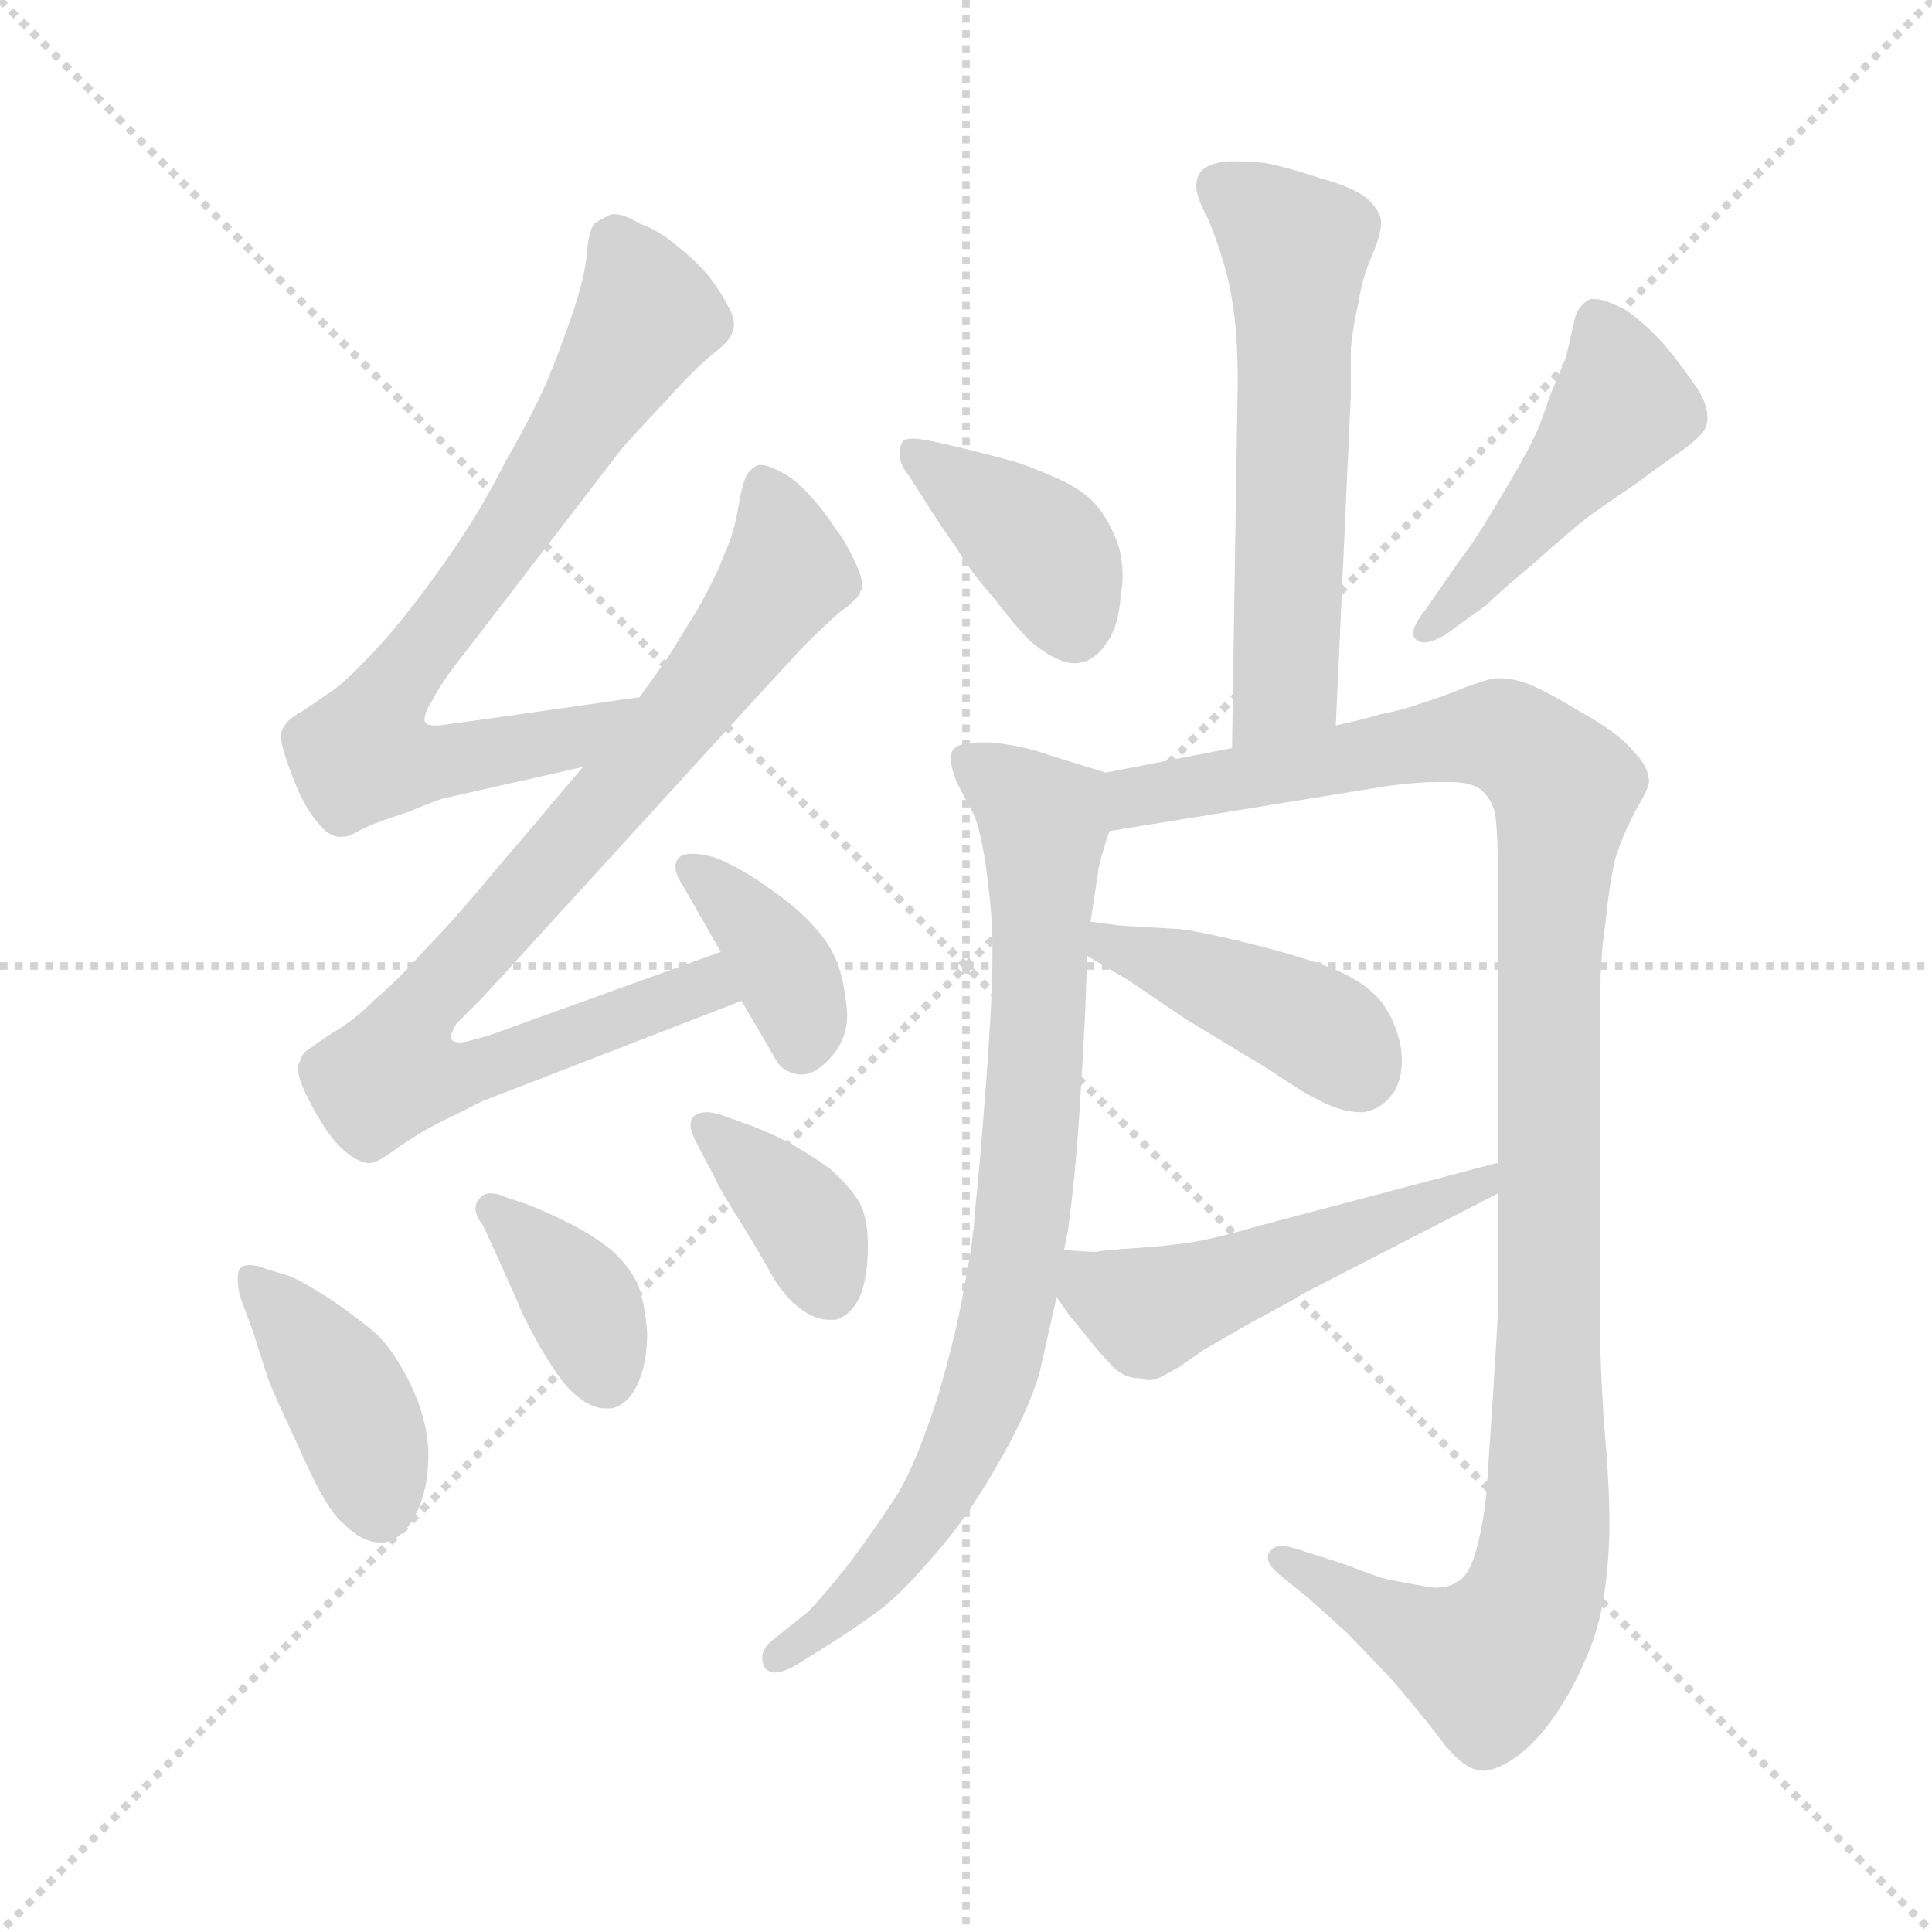 <svg xmlns="http://www.w3.org/2000/svg" version="1.1" viewBox="0 0 1024 1024">
  <g stroke="lightgray" stroke-dasharray="1,1" stroke-width="1" transform="scale(4, 4)">
    <line x1="0" y1="0" x2="256" y2="256" />
    <line x1="256" y1="0" x2="0" y2="256" />
    <line x1="128" y1="0" x2="128" y2="256" />
    <line x1="0" y1="128" x2="256" y2="128" />
  </g>
  <g transform="scale(1.0, -1.0) translate(0.0, -798.50)">
    <style type="text/css">
      
        @keyframes keyframes0 {
          from {
            stroke: blue;
            stroke-dashoffset: 725;
            stroke-width: 128;
          }
          70% {
            animation-timing-function: step-end;
            stroke: blue;
            stroke-dashoffset: 0;
            stroke-width: 128;
          }
          to {
            stroke: black;
            stroke-width: 1024;
          }
        }
        #make-me-a-hanzi-animation-0 {
          animation: keyframes0 0.84s both;
          animation-delay: 0s;
          animation-timing-function: linear;
        }
      
        @keyframes keyframes1 {
          from {
            stroke: blue;
            stroke-dashoffset: 831;
            stroke-width: 128;
          }
          73% {
            animation-timing-function: step-end;
            stroke: blue;
            stroke-dashoffset: 0;
            stroke-width: 128;
          }
          to {
            stroke: black;
            stroke-width: 1024;
          }
        }
        #make-me-a-hanzi-animation-1 {
          animation: keyframes1 0.926s both;
          animation-delay: 0.84s;
          animation-timing-function: linear;
        }
      
        @keyframes keyframes2 {
          from {
            stroke: blue;
            stroke-dashoffset: 373;
            stroke-width: 128;
          }
          55% {
            animation-timing-function: step-end;
            stroke: blue;
            stroke-dashoffset: 0;
            stroke-width: 128;
          }
          to {
            stroke: black;
            stroke-width: 1024;
          }
        }
        #make-me-a-hanzi-animation-2 {
          animation: keyframes2 0.554s both;
          animation-delay: 1.766s;
          animation-timing-function: linear;
        }
      
        @keyframes keyframes3 {
          from {
            stroke: blue;
            stroke-dashoffset: 405;
            stroke-width: 128;
          }
          57% {
            animation-timing-function: step-end;
            stroke: blue;
            stroke-dashoffset: 0;
            stroke-width: 128;
          }
          to {
            stroke: black;
            stroke-width: 1024;
          }
        }
        #make-me-a-hanzi-animation-3 {
          animation: keyframes3 0.58s both;
          animation-delay: 2.32s;
          animation-timing-function: linear;
        }
      
        @keyframes keyframes4 {
          from {
            stroke: blue;
            stroke-dashoffset: 371;
            stroke-width: 128;
          }
          55% {
            animation-timing-function: step-end;
            stroke: blue;
            stroke-dashoffset: 0;
            stroke-width: 128;
          }
          to {
            stroke: black;
            stroke-width: 1024;
          }
        }
        #make-me-a-hanzi-animation-4 {
          animation: keyframes4 0.552s both;
          animation-delay: 2.899s;
          animation-timing-function: linear;
        }
      
        @keyframes keyframes5 {
          from {
            stroke: blue;
            stroke-dashoffset: 373;
            stroke-width: 128;
          }
          55% {
            animation-timing-function: step-end;
            stroke: blue;
            stroke-dashoffset: 0;
            stroke-width: 128;
          }
          to {
            stroke: black;
            stroke-width: 1024;
          }
        }
        #make-me-a-hanzi-animation-5 {
          animation: keyframes5 0.554s both;
          animation-delay: 3.451s;
          animation-timing-function: linear;
        }
      
        @keyframes keyframes6 {
          from {
            stroke: blue;
            stroke-dashoffset: 571;
            stroke-width: 128;
          }
          65% {
            animation-timing-function: step-end;
            stroke: blue;
            stroke-dashoffset: 0;
            stroke-width: 128;
          }
          to {
            stroke: black;
            stroke-width: 1024;
          }
        }
        #make-me-a-hanzi-animation-6 {
          animation: keyframes6 0.715s both;
          animation-delay: 4.005s;
          animation-timing-function: linear;
        }
      
        @keyframes keyframes7 {
          from {
            stroke: blue;
            stroke-dashoffset: 391;
            stroke-width: 128;
          }
          56% {
            animation-timing-function: step-end;
            stroke: blue;
            stroke-dashoffset: 0;
            stroke-width: 128;
          }
          to {
            stroke: black;
            stroke-width: 1024;
          }
        }
        #make-me-a-hanzi-animation-7 {
          animation: keyframes7 0.568s both;
          animation-delay: 4.72s;
          animation-timing-function: linear;
        }
      
        @keyframes keyframes8 {
          from {
            stroke: blue;
            stroke-dashoffset: 466;
            stroke-width: 128;
          }
          60% {
            animation-timing-function: step-end;
            stroke: blue;
            stroke-dashoffset: 0;
            stroke-width: 128;
          }
          to {
            stroke: black;
            stroke-width: 1024;
          }
        }
        #make-me-a-hanzi-animation-8 {
          animation: keyframes8 0.629s both;
          animation-delay: 5.288s;
          animation-timing-function: linear;
        }
      
        @keyframes keyframes9 {
          from {
            stroke: blue;
            stroke-dashoffset: 796;
            stroke-width: 128;
          }
          72% {
            animation-timing-function: step-end;
            stroke: blue;
            stroke-dashoffset: 0;
            stroke-width: 128;
          }
          to {
            stroke: black;
            stroke-width: 1024;
          }
        }
        #make-me-a-hanzi-animation-9 {
          animation: keyframes9 0.898s both;
          animation-delay: 5.917s;
          animation-timing-function: linear;
        }
      
        @keyframes keyframes10 {
          from {
            stroke: blue;
            stroke-dashoffset: 1103;
            stroke-width: 128;
          }
          78% {
            animation-timing-function: step-end;
            stroke: blue;
            stroke-dashoffset: 0;
            stroke-width: 128;
          }
          to {
            stroke: black;
            stroke-width: 1024;
          }
        }
        #make-me-a-hanzi-animation-10 {
          animation: keyframes10 1.148s both;
          animation-delay: 6.815s;
          animation-timing-function: linear;
        }
      
        @keyframes keyframes11 {
          from {
            stroke: blue;
            stroke-dashoffset: 421;
            stroke-width: 128;
          }
          58% {
            animation-timing-function: step-end;
            stroke: blue;
            stroke-dashoffset: 0;
            stroke-width: 128;
          }
          to {
            stroke: black;
            stroke-width: 1024;
          }
        }
        #make-me-a-hanzi-animation-11 {
          animation: keyframes11 0.593s both;
          animation-delay: 7.962s;
          animation-timing-function: linear;
        }
      
        @keyframes keyframes12 {
          from {
            stroke: blue;
            stroke-dashoffset: 505;
            stroke-width: 128;
          }
          62% {
            animation-timing-function: step-end;
            stroke: blue;
            stroke-dashoffset: 0;
            stroke-width: 128;
          }
          to {
            stroke: black;
            stroke-width: 1024;
          }
        }
        #make-me-a-hanzi-animation-12 {
          animation: keyframes12 0.661s both;
          animation-delay: 8.555s;
          animation-timing-function: linear;
        }
      
    </style>
    
      <path d="M 339 429 L 262 418 L 240 415 Q 234 414 231 414 Q 227 414 226 415 Q 225 416 225 417 Q 225 421 229 427 Q 234 437 246 452 L 329 560 Q 334 566 352 585 Q 369 604 378 611 Q 387 618 388 622 Q 389 624 389 626 Q 389 631 386 636 Q 382 644 375 653 Q 368 661 359 668 Q 350 676 339 680 Q 331 685 325 685 Q 324 685 322 684 Q 318 682 315 680 Q 312 676 311 664 Q 310 652 304 634 Q 298 616 291 599 Q 284 582 268 554 Q 254 526 234 498 Q 214 470 199 454 Q 184 438 177 433 L 161 422 Q 152 417 151 414 Q 149 412 149 408 Q 149 405 150 402 Q 152 394 157 382 Q 162 370 168 363 Q 174 355 180 355 L 182 355 Q 185 355 190 358 Q 197 362 216 368 Q 235 376 238 376 L 309 392 C 338 399 369 433 339 429 Z" fill="lightgray" />
    
      <path d="M 309 392 L 292 372 Q 288 367 264 339 Q 240 310 226 296 Q 212 280 199 269 Q 187 257 176 251 L 163 242 Q 160 240 159 236 Q 158 235 158 232 Q 158 226 165 213 Q 174 196 182 189 Q 190 182 196 182 Q 200 182 212 191 Q 225 200 240 207 L 256 215 L 393 268 C 421 279 410 304 382 294 L 260 250 Q 247 246 244 246 Q 240 246 239 248 L 239 249 Q 239 251 242 256 L 256 270 L 402 430 L 426 456 Q 436 466 445 474 Q 455 481 456 485 Q 457 486 457 488 Q 457 493 453 501 Q 448 512 443 518 Q 438 526 431 534 Q 424 542 418 546 Q 408 552 404 552 L 402 552 Q 397 550 395 545 Q 393 540 391 528 Q 389 516 384 505 Q 380 494 370 476 L 354 450 L 339 429 L 309 392 Z" fill="lightgray" />
    
      <path d="M 393 268 L 410 239 Q 414 230 424 229 L 425 229 Q 433 229 442 240 Q 449 249 449 260 Q 449 265 448 270 Q 446 289 436 302 Q 426 315 410 326 Q 394 338 379 344 Q 372 346 367 346 Q 362 346 360 344 Q 358 342 358 339 Q 358 335 362 329 L 382 294 L 393 268 Z" fill="lightgray" />
    
      <path d="M 134 93 L 142 68 Q 144 62 159 30 Q 173 -2 182 -9 Q 192 -19 201 -19 L 204 -19 Q 214 -17 221 -3 Q 227 10 227 26 L 227 30 Q 226 48 217 66 Q 209 82 200 91 Q 191 99 175 110 Q 159 120 154 122 L 141 126 Q 136 128 132 128 Q 129 128 127 126 Q 126 124 126 121 Q 126 117 127 112 L 134 93 Z" fill="lightgray" />
    
      <path d="M 268 164 Q 264 166 260 166 Q 256 166 254 163 Q 252 161 252 158 Q 252 154 256 149 L 262 136 L 275 107 Q 276 103 286 85 Q 296 68 302 62 Q 312 52 321 52 L 324 52 Q 333 54 338 65 Q 343 76 343 92 Q 342 107 338 118 Q 333 128 324 136 Q 314 144 302 150 Q 290 156 280 160 L 268 164 Z" fill="lightgray" />
    
      <path d="M 381 208 Q 377 209 375 209 Q 369 209 367 206 Q 366 205 366 202 Q 366 199 369 193 L 378 176 Q 382 167 393 150 Q 404 132 410 121 Q 417 110 424 105 Q 432 99 439 99 L 443 99 Q 452 102 456 112 Q 460 122 460 138 Q 460 154 455 162 Q 450 170 440 179 Q 429 187 416 194 Q 404 200 395 203 L 381 208 Z" fill="lightgray" />
    
      <path d="M 708 414 L 716 590 L 716 614 Q 717 625 720 638 Q 722 651 726 660 Q 732 674 732 680 L 732 681 Q 732 686 725 693 Q 718 699 700 704 Q 682 710 671 712 Q 664 713 657 713 L 650 713 Q 642 712 638 709 Q 634 706 634 699 Q 635 692 640 683 Q 644 674 648 661 Q 652 648 654 633 Q 656 618 656 596 L 653 402 C 653 372 707 384 708 414 Z" fill="lightgray" />
    
      <path d="M 489 535 Q 499 519 507 508 Q 514 496 528 480 Q 541 463 548 457 Q 561 447 569 447 L 571 447 Q 580 448 586 457 Q 593 466 594 483 Q 595 488 595 493 Q 595 505 591 514 Q 586 526 579 533 Q 572 540 558 546 Q 544 552 537 554 Q 530 556 510 561 L 497 564 Q 488 566 484 566 Q 480 566 479 565 Q 477 563 477 559 L 477 557 Q 477 552 482 546 L 489 535 Z" fill="lightgray" />
    
      <path d="M 766 462 L 788 478 Q 794 484 813 500 Q 831 516 841 524 Q 852 532 867 542 Q 883 554 892 560 Q 900 566 903 570 Q 905 573 905 577 Q 905 584 900 592 Q 892 604 882 616 Q 872 627 862 634 Q 851 640 845 640 L 843 640 Q 838 638 835 631 L 830 609 Q 828 604 822 590 L 816 573 Q 810 559 796 536 Q 782 512 774 502 L 756 476 Q 749 467 749 463 Q 749 461 750 460 Q 752 458 755 458 Q 759 458 766 462 Z" fill="lightgray" />
    
      <path d="M 586 389 L 557 398 Q 540 404 524 405 L 519 405 Q 508 405 505 401 Q 504 399 504 396 Q 504 392 507 384 L 516 367 Q 520 358 523 336 Q 526 313 526 299 L 526 290 Q 526 271 523 229 Q 519 177 517 159 Q 516 141 511 116 Q 507 92 497 58 Q 486 24 476 7 Q 465 -10 451 -29 Q 436 -48 428 -56 L 408 -72 Q 404 -76 404 -80 Q 404 -82 405 -85 Q 407 -88 411 -88 Q 415 -88 422 -84 L 438 -74 Q 454 -64 466 -55 Q 478 -46 495 -26 Q 512 -7 528 21 Q 545 50 551 71 L 560 111 L 564 136 L 566 146 Q 570 176 572 207 Q 574 238 575 259 Q 576 280 576 292 L 578 310 L 582 336 Q 582 340 588 358 C 596 386 596 386 586 389 Z" fill="lightgray" />
    
      <path d="M 653 402 L 586 389 C 557 383 558 353 588 358 L 736 382 Q 751 384 762 384 L 768 384 Q 781 384 786 379 Q 790 375 792 369 Q 794 362 794 328 L 794 182 L 794 166 L 794 104 Q 794 102 791 54 L 788 10 Q 787 -5 783 -21 Q 779 -37 772 -40 Q 768 -43 761 -43 Q 758 -43 754 -42 Q 742 -40 733 -38 Q 724 -35 711 -30 L 692 -24 Q 684 -21 679 -21 Q 675 -21 673 -24 Q 672 -25 672 -27 Q 672 -31 678 -36 L 694 -49 L 714 -67 L 737 -91 Q 751 -107 764 -124 Q 776 -140 786 -140 Q 794 -140 806 -131 Q 817 -122 826 -108 Q 836 -93 844 -72 Q 852 -50 853 -14 L 853 -6 Q 853 12 850 46 Q 848 78 848 98 L 848 264 Q 848 290 851 310 Q 853 330 856 343 Q 860 356 867 369 Q 874 381 874 384 Q 874 392 866 400 Q 858 410 838 421 Q 820 432 810 436 Q 802 439 795 439 L 792 439 Q 787 438 776 434 Q 764 429 754 426 Q 743 422 732 420 Q 722 417 708 414 L 653 402 Z" fill="lightgray" />
    
      <path d="M 576 292 L 598 279 L 629 258 L 672 232 Q 693 218 696 217 Q 710 209 721 209 L 723 209 Q 733 211 739 220 Q 743 227 743 236 Q 743 241 742 246 Q 738 262 729 271 Q 720 280 704 286 Q 688 292 664 298 Q 640 304 626 306 L 593 308 L 578 310 C 548 314 550 307 576 292 Z" fill="lightgray" />
    
      <path d="M 560 111 L 567 101 Q 568 100 576 90 Q 584 80 590 74 Q 596 68 604 68 Q 607 67 609 67 Q 612 67 614 68 Q 618 70 625 74 L 638 83 L 664 98 Q 683 108 691 113 L 794 166 C 821 180 823 189 794 182 L 793 182 L 668 149 Q 644 142 631 140 Q 618 138 602 137 Q 586 136 581 135 Q 576 135 564 136 C 541 138 543 136 560 111 Z" fill="lightgray" />
    
    
      <clipPath id="make-me-a-hanzi-clip-0">
        <path d="M 339 429 L 262 418 L 240 415 Q 234 414 231 414 Q 227 414 226 415 Q 225 416 225 417 Q 225 421 229 427 Q 234 437 246 452 L 329 560 Q 334 566 352 585 Q 369 604 378 611 Q 387 618 388 622 Q 389 624 389 626 Q 389 631 386 636 Q 382 644 375 653 Q 368 661 359 668 Q 350 676 339 680 Q 331 685 325 685 Q 324 685 322 684 Q 318 682 315 680 Q 312 676 311 664 Q 310 652 304 634 Q 298 616 291 599 Q 284 582 268 554 Q 254 526 234 498 Q 214 470 199 454 Q 184 438 177 433 L 161 422 Q 152 417 151 414 Q 149 412 149 408 Q 149 405 150 402 Q 152 394 157 382 Q 162 370 168 363 Q 174 355 180 355 L 182 355 Q 185 355 190 358 Q 197 362 216 368 Q 235 376 238 376 L 309 392 C 338 399 369 433 339 429 Z" />
      </clipPath>
      <path clip-path="url(#make-me-a-hanzi-clip-0)" d="M 324 673 L 343 631 L 289 543 L 206 430 L 193 399 L 215 393 L 241 395 L 298 406 L 332 425" fill="none" id="make-me-a-hanzi-animation-0" stroke-dasharray="597 1194" stroke-linecap="round" />
    
      <clipPath id="make-me-a-hanzi-clip-1">
        <path d="M 309 392 L 292 372 Q 288 367 264 339 Q 240 310 226 296 Q 212 280 199 269 Q 187 257 176 251 L 163 242 Q 160 240 159 236 Q 158 235 158 232 Q 158 226 165 213 Q 174 196 182 189 Q 190 182 196 182 Q 200 182 212 191 Q 225 200 240 207 L 256 215 L 393 268 C 421 279 410 304 382 294 L 260 250 Q 247 246 244 246 Q 240 246 239 248 L 239 249 Q 239 251 242 256 L 256 270 L 402 430 L 426 456 Q 436 466 445 474 Q 455 481 456 485 Q 457 486 457 488 Q 457 493 453 501 Q 448 512 443 518 Q 438 526 431 534 Q 424 542 418 546 Q 408 552 404 552 L 402 552 Q 397 550 395 545 Q 393 540 391 528 Q 389 516 384 505 Q 380 494 370 476 L 354 450 L 339 429 L 309 392 Z" />
      </clipPath>
      <path clip-path="url(#make-me-a-hanzi-clip-1)" d="M 403 544 L 417 495 L 329 381 L 226 268 L 208 230 L 244 228 L 374 276 L 384 272" fill="none" id="make-me-a-hanzi-animation-1" stroke-dasharray="703 1406" stroke-linecap="round" />
    
      <clipPath id="make-me-a-hanzi-clip-2">
        <path d="M 393 268 L 410 239 Q 414 230 424 229 L 425 229 Q 433 229 442 240 Q 449 249 449 260 Q 449 265 448 270 Q 446 289 436 302 Q 426 315 410 326 Q 394 338 379 344 Q 372 346 367 346 Q 362 346 360 344 Q 358 342 358 339 Q 358 335 362 329 L 382 294 L 393 268 Z" />
      </clipPath>
      <path clip-path="url(#make-me-a-hanzi-clip-2)" d="M 365 339 L 413 289 L 425 263 L 425 244" fill="none" id="make-me-a-hanzi-animation-2" stroke-dasharray="245 490" stroke-linecap="round" />
    
      <clipPath id="make-me-a-hanzi-clip-3">
        <path d="M 134 93 L 142 68 Q 144 62 159 30 Q 173 -2 182 -9 Q 192 -19 201 -19 L 204 -19 Q 214 -17 221 -3 Q 227 10 227 26 L 227 30 Q 226 48 217 66 Q 209 82 200 91 Q 191 99 175 110 Q 159 120 154 122 L 141 126 Q 136 128 132 128 Q 129 128 127 126 Q 126 124 126 121 Q 126 117 127 112 L 134 93 Z" />
      </clipPath>
      <path clip-path="url(#make-me-a-hanzi-clip-3)" d="M 131 123 L 179 65 L 203 -5" fill="none" id="make-me-a-hanzi-animation-3" stroke-dasharray="277 554" stroke-linecap="round" />
    
      <clipPath id="make-me-a-hanzi-clip-4">
        <path d="M 268 164 Q 264 166 260 166 Q 256 166 254 163 Q 252 161 252 158 Q 252 154 256 149 L 262 136 L 275 107 Q 276 103 286 85 Q 296 68 302 62 Q 312 52 321 52 L 324 52 Q 333 54 338 65 Q 343 76 343 92 Q 342 107 338 118 Q 333 128 324 136 Q 314 144 302 150 Q 290 156 280 160 L 268 164 Z" />
      </clipPath>
      <path clip-path="url(#make-me-a-hanzi-clip-4)" d="M 261 158 L 306 111 L 323 64" fill="none" id="make-me-a-hanzi-animation-4" stroke-dasharray="243 486" stroke-linecap="round" />
    
      <clipPath id="make-me-a-hanzi-clip-5">
        <path d="M 381 208 Q 377 209 375 209 Q 369 209 367 206 Q 366 205 366 202 Q 366 199 369 193 L 378 176 Q 382 167 393 150 Q 404 132 410 121 Q 417 110 424 105 Q 432 99 439 99 L 443 99 Q 452 102 456 112 Q 460 122 460 138 Q 460 154 455 162 Q 450 170 440 179 Q 429 187 416 194 Q 404 200 395 203 L 381 208 Z" />
      </clipPath>
      <path clip-path="url(#make-me-a-hanzi-clip-5)" d="M 373 202 L 424 155 L 441 111" fill="none" id="make-me-a-hanzi-animation-5" stroke-dasharray="245 490" stroke-linecap="round" />
    
      <clipPath id="make-me-a-hanzi-clip-6">
        <path d="M 708 414 L 716 590 L 716 614 Q 717 625 720 638 Q 722 651 726 660 Q 732 674 732 680 L 732 681 Q 732 686 725 693 Q 718 699 700 704 Q 682 710 671 712 Q 664 713 657 713 L 650 713 Q 642 712 638 709 Q 634 706 634 699 Q 635 692 640 683 Q 644 674 648 661 Q 652 648 654 633 Q 656 618 656 596 L 653 402 C 653 372 707 384 708 414 Z" />
      </clipPath>
      <path clip-path="url(#make-me-a-hanzi-clip-6)" d="M 648 699 L 682 673 L 687 651 L 681 436 L 659 409" fill="none" id="make-me-a-hanzi-animation-6" stroke-dasharray="443 886" stroke-linecap="round" />
    
      <clipPath id="make-me-a-hanzi-clip-7">
        <path d="M 489 535 Q 499 519 507 508 Q 514 496 528 480 Q 541 463 548 457 Q 561 447 569 447 L 571 447 Q 580 448 586 457 Q 593 466 594 483 Q 595 488 595 493 Q 595 505 591 514 Q 586 526 579 533 Q 572 540 558 546 Q 544 552 537 554 Q 530 556 510 561 L 497 564 Q 488 566 484 566 Q 480 566 479 565 Q 477 563 477 559 L 477 557 Q 477 552 482 546 L 489 535 Z" />
      </clipPath>
      <path clip-path="url(#make-me-a-hanzi-clip-7)" d="M 483 561 L 552 508 L 570 463" fill="none" id="make-me-a-hanzi-animation-7" stroke-dasharray="263 526" stroke-linecap="round" />
    
      <clipPath id="make-me-a-hanzi-clip-8">
        <path d="M 766 462 L 788 478 Q 794 484 813 500 Q 831 516 841 524 Q 852 532 867 542 Q 883 554 892 560 Q 900 566 903 570 Q 905 573 905 577 Q 905 584 900 592 Q 892 604 882 616 Q 872 627 862 634 Q 851 640 845 640 L 843 640 Q 838 638 835 631 L 830 609 Q 828 604 822 590 L 816 573 Q 810 559 796 536 Q 782 512 774 502 L 756 476 Q 749 467 749 463 Q 749 461 750 460 Q 752 458 755 458 Q 759 458 766 462 Z" />
      </clipPath>
      <path clip-path="url(#make-me-a-hanzi-clip-8)" d="M 844 631 L 857 601 L 858 582 L 754 463" fill="none" id="make-me-a-hanzi-animation-8" stroke-dasharray="338 676" stroke-linecap="round" />
    
      <clipPath id="make-me-a-hanzi-clip-9">
        <path d="M 586 389 L 557 398 Q 540 404 524 405 L 519 405 Q 508 405 505 401 Q 504 399 504 396 Q 504 392 507 384 L 516 367 Q 520 358 523 336 Q 526 313 526 299 L 526 290 Q 526 271 523 229 Q 519 177 517 159 Q 516 141 511 116 Q 507 92 497 58 Q 486 24 476 7 Q 465 -10 451 -29 Q 436 -48 428 -56 L 408 -72 Q 404 -76 404 -80 Q 404 -82 405 -85 Q 407 -88 411 -88 Q 415 -88 422 -84 L 438 -74 Q 454 -64 466 -55 Q 478 -46 495 -26 Q 512 -7 528 21 Q 545 50 551 71 L 560 111 L 564 136 L 566 146 Q 570 176 572 207 Q 574 238 575 259 Q 576 280 576 292 L 578 310 L 582 336 Q 582 340 588 358 C 596 386 596 386 586 389 Z" />
      </clipPath>
      <path clip-path="url(#make-me-a-hanzi-clip-9)" d="M 514 397 L 554 361 L 543 157 L 532 96 L 514 38 L 494 0 L 461 -41 L 411 -81" fill="none" id="make-me-a-hanzi-animation-9" stroke-dasharray="668 1336" stroke-linecap="round" />
    
      <clipPath id="make-me-a-hanzi-clip-10">
        <path d="M 653 402 L 586 389 C 557 383 558 353 588 358 L 736 382 Q 751 384 762 384 L 768 384 Q 781 384 786 379 Q 790 375 792 369 Q 794 362 794 328 L 794 182 L 794 166 L 794 104 Q 794 102 791 54 L 788 10 Q 787 -5 783 -21 Q 779 -37 772 -40 Q 768 -43 761 -43 Q 758 -43 754 -42 Q 742 -40 733 -38 Q 724 -35 711 -30 L 692 -24 Q 684 -21 679 -21 Q 675 -21 673 -24 Q 672 -25 672 -27 Q 672 -31 678 -36 L 694 -49 L 714 -67 L 737 -91 Q 751 -107 764 -124 Q 776 -140 786 -140 Q 794 -140 806 -131 Q 817 -122 826 -108 Q 836 -93 844 -72 Q 852 -50 853 -14 L 853 -6 Q 853 12 850 46 Q 848 78 848 98 L 848 264 Q 848 290 851 310 Q 853 330 856 343 Q 860 356 867 369 Q 874 381 874 384 Q 874 392 866 400 Q 858 410 838 421 Q 820 432 810 436 Q 802 439 795 439 L 792 439 Q 787 438 776 434 Q 764 429 754 426 Q 743 422 732 420 Q 722 417 708 414 L 653 402 Z" />
      </clipPath>
      <path clip-path="url(#make-me-a-hanzi-clip-10)" d="M 594 366 L 609 378 L 790 409 L 814 398 L 830 379 L 821 277 L 821 9 L 810 -55 L 789 -82 L 783 -81 L 679 -27" fill="none" id="make-me-a-hanzi-animation-10" stroke-dasharray="975 1950" stroke-linecap="round" />
    
      <clipPath id="make-me-a-hanzi-clip-11">
        <path d="M 576 292 L 598 279 L 629 258 L 672 232 Q 693 218 696 217 Q 710 209 721 209 L 723 209 Q 733 211 739 220 Q 743 227 743 236 Q 743 241 742 246 Q 738 262 729 271 Q 720 280 704 286 Q 688 292 664 298 Q 640 304 626 306 L 593 308 L 578 310 C 548 314 550 307 576 292 Z" />
      </clipPath>
      <path clip-path="url(#make-me-a-hanzi-clip-11)" d="M 585 305 L 588 297 L 704 250 L 722 224" fill="none" id="make-me-a-hanzi-animation-11" stroke-dasharray="293 586" stroke-linecap="round" />
    
      <clipPath id="make-me-a-hanzi-clip-12">
        <path d="M 560 111 L 567 101 Q 568 100 576 90 Q 584 80 590 74 Q 596 68 604 68 Q 607 67 609 67 Q 612 67 614 68 Q 618 70 625 74 L 638 83 L 664 98 Q 683 108 691 113 L 794 166 C 821 180 823 189 794 182 L 793 182 L 668 149 Q 644 142 631 140 Q 618 138 602 137 Q 586 136 581 135 Q 576 135 564 136 C 541 138 543 136 560 111 Z" />
      </clipPath>
      <path clip-path="url(#make-me-a-hanzi-clip-12)" d="M 569 129 L 580 116 L 609 104 L 784 169 L 794 178" fill="none" id="make-me-a-hanzi-animation-12" stroke-dasharray="377 754" stroke-linecap="round" />
    
  </g>
</svg>